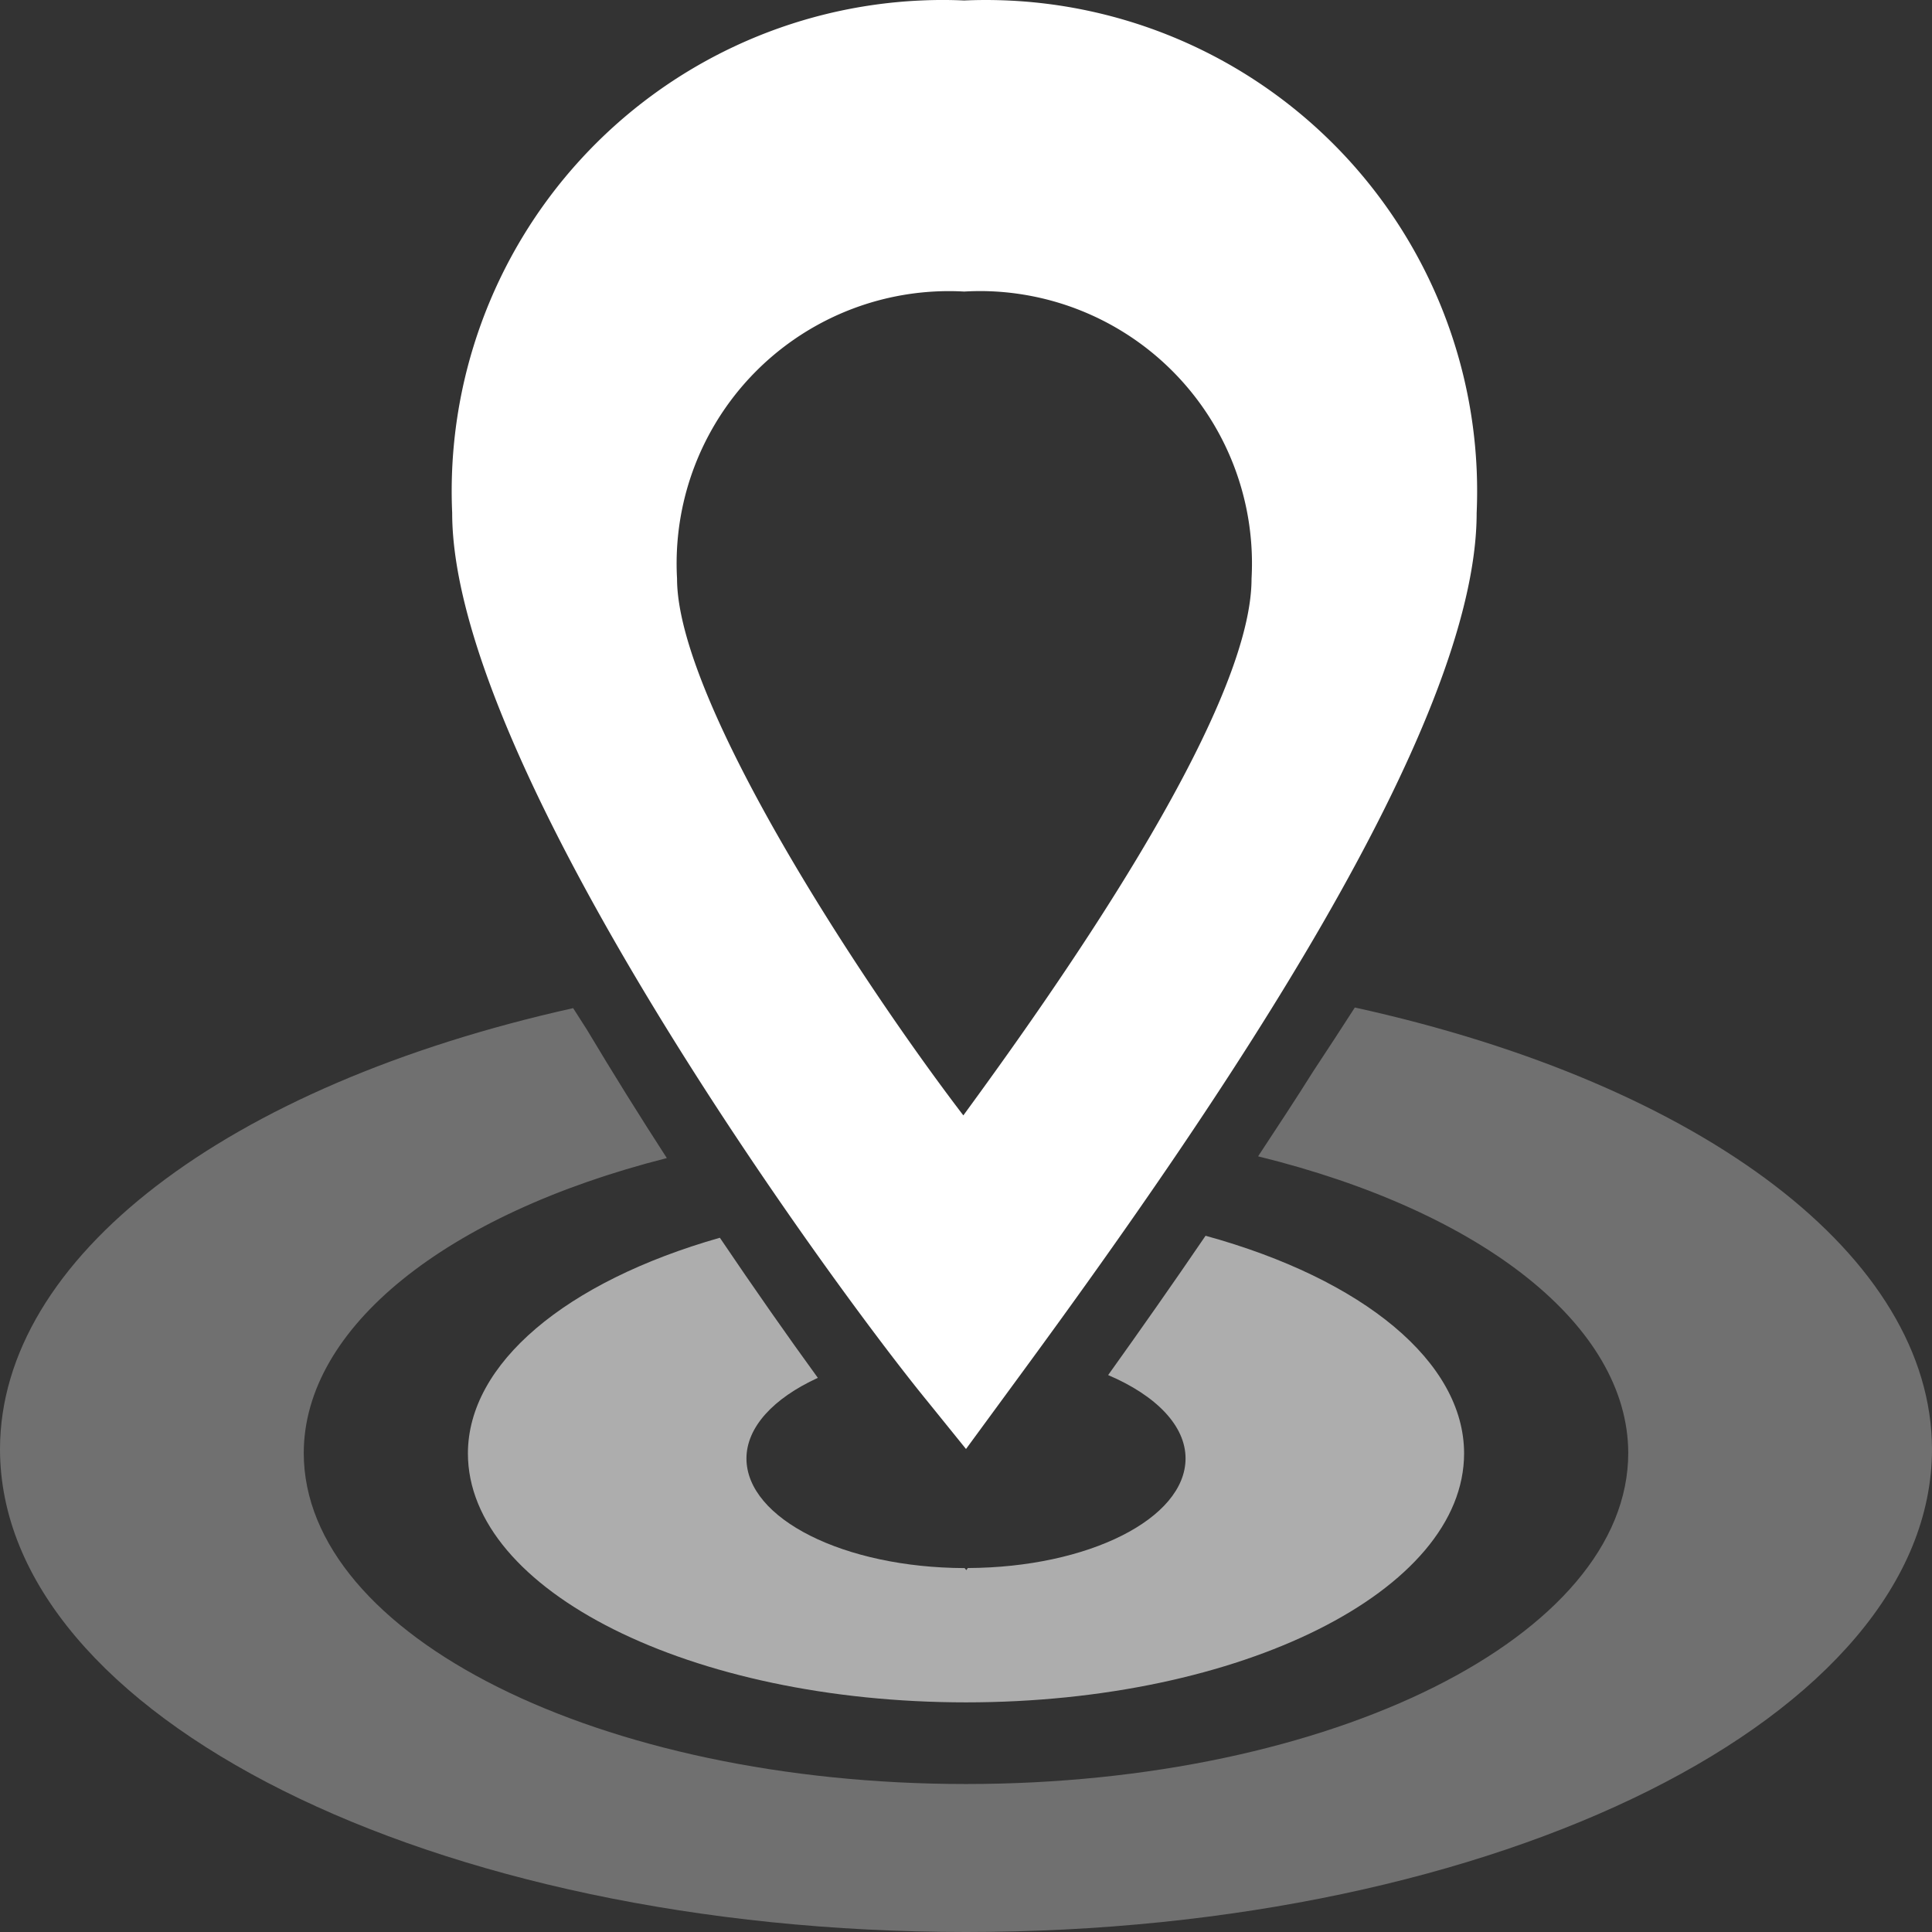 <?xml version="1.0" encoding="UTF-8" standalone="no"?>
<!-- Created with Inkscape (http://www.inkscape.org/) -->

<svg
   xmlns:dc="http://purl.org/dc/elements/1.1/"
   xmlns:cc="http://creativecommons.org/ns#"
   xmlns:rdf="http://www.w3.org/1999/02/22-rdf-syntax-ns#"
   xmlns:svg="http://www.w3.org/2000/svg"
   xmlns="http://www.w3.org/2000/svg"
   xmlns:sodipodi="http://sodipodi.sourceforge.net/DTD/sodipodi-0.dtd"
   xmlns:inkscape="http://www.inkscape.org/namespaces/inkscape"
   width="64"
   height="64"
   id="svg1901"
   sodipodi:version="0.32"
   inkscape:version="0.92.4 5da689c313, 2019-01-14"
   sodipodi:docname="nearby_search.svg"
   version="1.1"
   inkscape:export-xdpi="132"
   inkscape:export-ydpi="132"
   inkscape:export-filename="/home/mo/Dokumente/Pure Maps/all/nearby_search.png">
  <rect width="100%" height="100%" fill="#333333" stroke="none"/>
  <defs
     id="defs1903" />
  <sodipodi:namedview
     id="base"
     pagecolor="#ffffff"
     bordercolor="#666666"
     borderopacity="1.0"
     inkscape:pageopacity="0.0"
     inkscape:pageshadow="2"
     inkscape:zoom="20.905504"
     inkscape:cx="41.336574"
     inkscape:cy="25.893748"
     inkscape:document-units="px"
     inkscape:current-layer="g825"
     inkscape:window-width="2880"
     inkscape:window-height="1506"
     inkscape:window-x="0"
     inkscape:window-y="0"
     showgrid="true"
     inkscape:window-maximized="1"
     inkscape:showpageshadow="false"
     showguides="true"
     inkscape:snap-grids="true"
     inkscape:snap-global="true"
     inkscape:snap-intersection-paths="true"
     inkscape:object-nodes="true"
     inkscape:snap-smooth-nodes="true"
     inkscape:snap-midpoints="true"
     inkscape:object-paths="true"
     inkscape:document-rotation="0"
     inkscape:guide-bbox="true">
    <inkscape:grid
       type="xygrid"
       id="grid10137"
       empspacing="16"
       visible="true"
       enabled="true"
       snapvisiblegridlinesonly="true" />
    <sodipodi:guide
       position="10,35"
       orientation="1,0"
       id="guide866"
       inkscape:locked="false" />
    <sodipodi:guide
       position="5,38"
       orientation="1,0"
       id="guide868"
       inkscape:locked="false" />
    <sodipodi:guide
       position="36,54"
       orientation="0,1"
       id="guide879"
       inkscape:locked="false" />
  </sodipodi:namedview>
  <g
     inkscape:label="Taso 1"
     inkscape:groupmode="layer"
     id="layer1"
     transform="translate(0,-988.362)">
    <g
       id="g825"
       transform="translate(-0.857,0.172)">
      <path
         style="opacity:1;fill:#ffffff;fill-opacity:1;stroke:none;stroke-width:1.409;stroke-miterlimit:4;stroke-dasharray:none;stroke-dashoffset:0;stroke-opacity:0.502"
         d="M 33.092 0.006 A 16.27 16.27 0 0 0 31.939 0.016 C 31.462 -0.006 30.985 -0.006 30.51 0.016 A 16.27 16.27 0 0 0 14.979 16.992 C 14.979 25.355 27.59 42.591 30.715 46.41 L 32 48 L 33.893 45.418 C 40.345 36.618 48.916 24.099 48.916 16.992 C 48.937 16.51 48.937 16.029 48.916 15.547 A 16.27 16.27 0 0 0 33.092 0.006 z M 32.695 9.645 A 9.022 9.022 0 0 1 41.459 19.17 C 41.459 23.695 34.678 33.165 31.912 36.949 C 28.533 32.532 22.428 23.224 22.428 19.17 A 9.022 9.022 0 0 1 31.939 9.658 L 31.943 9.658 A 9.022 9.022 0 0 1 32.695 9.645 z "
         transform="translate(0.857,988.19)"
         id="Layer_7" />
      <path
         style="opacity:0.3;fill:#ffffff;fill-opacity:1;stroke:none;stroke-width:0;stroke-linecap:butt;stroke-linejoin:miter;stroke-miterlimit:4;stroke-dasharray:none;stroke-opacity:1;paint-order:stroke markers fill"
         d="M 44.881 33.375 C 44.428 34.08 43.97 34.781 43.508 35.48 C 42.914 36.428 42.294 37.364 41.676 38.305 C 49.155 40.143 53.927 43.946 53.938 48.129 C 53.937 54.187 44.116 59.098 32 59.098 C 19.884 59.098 10.063 54.187 10.062 48.129 C 10.072 43.992 14.742 40.225 22.09 38.363 C 21.198 36.985 20.309 35.56 19.439 34.104 C 19.288 33.866 19.138 33.637 18.986 33.396 C 7.449 35.965 0.011 41.685 0 48 C 8.8365477e-06 56.837 14.327 64 32 64 C 49.673 64 64 56.837 64 48 C 63.983 41.662 56.485 35.926 44.881 33.375 z "
         transform="translate(0.857,988.19)"
         id="path847" />
      <path
         style="opacity:0.6;fill:#ffffff;fill-opacity:1;stroke:none;stroke-width:0;stroke-linecap:butt;stroke-linejoin:miter;stroke-miterlimit:4;stroke-dasharray:none;stroke-opacity:1;paint-order:stroke markers fill"
         d="M 39.936 40.936 C 38.857 42.52 37.777 44.057 36.709 45.551 C 38.31 46.234 39.273 47.235 39.273 48.311 C 39.273 50.308 36.049 51.927 32.061 51.943 L 32.01 52.014 L 31.955 51.945 C 27.96 51.933 24.727 50.311 24.727 48.311 C 24.73 47.282 25.612 46.322 27.092 45.643 C 26.089 44.263 25.012 42.727 23.846 41.002 C 18.726 42.462 15.507 45.174 15.5 48.143 C 15.5 52.699 22.887 56.393 32 56.393 C 41.113 56.393 48.5 52.699 48.5 48.143 C 48.496 45.128 45.184 42.38 39.936 40.936 z "
         transform="translate(0.857,988.19)"
         id="ellipse855" />
    </g>
  </g>
</svg>
